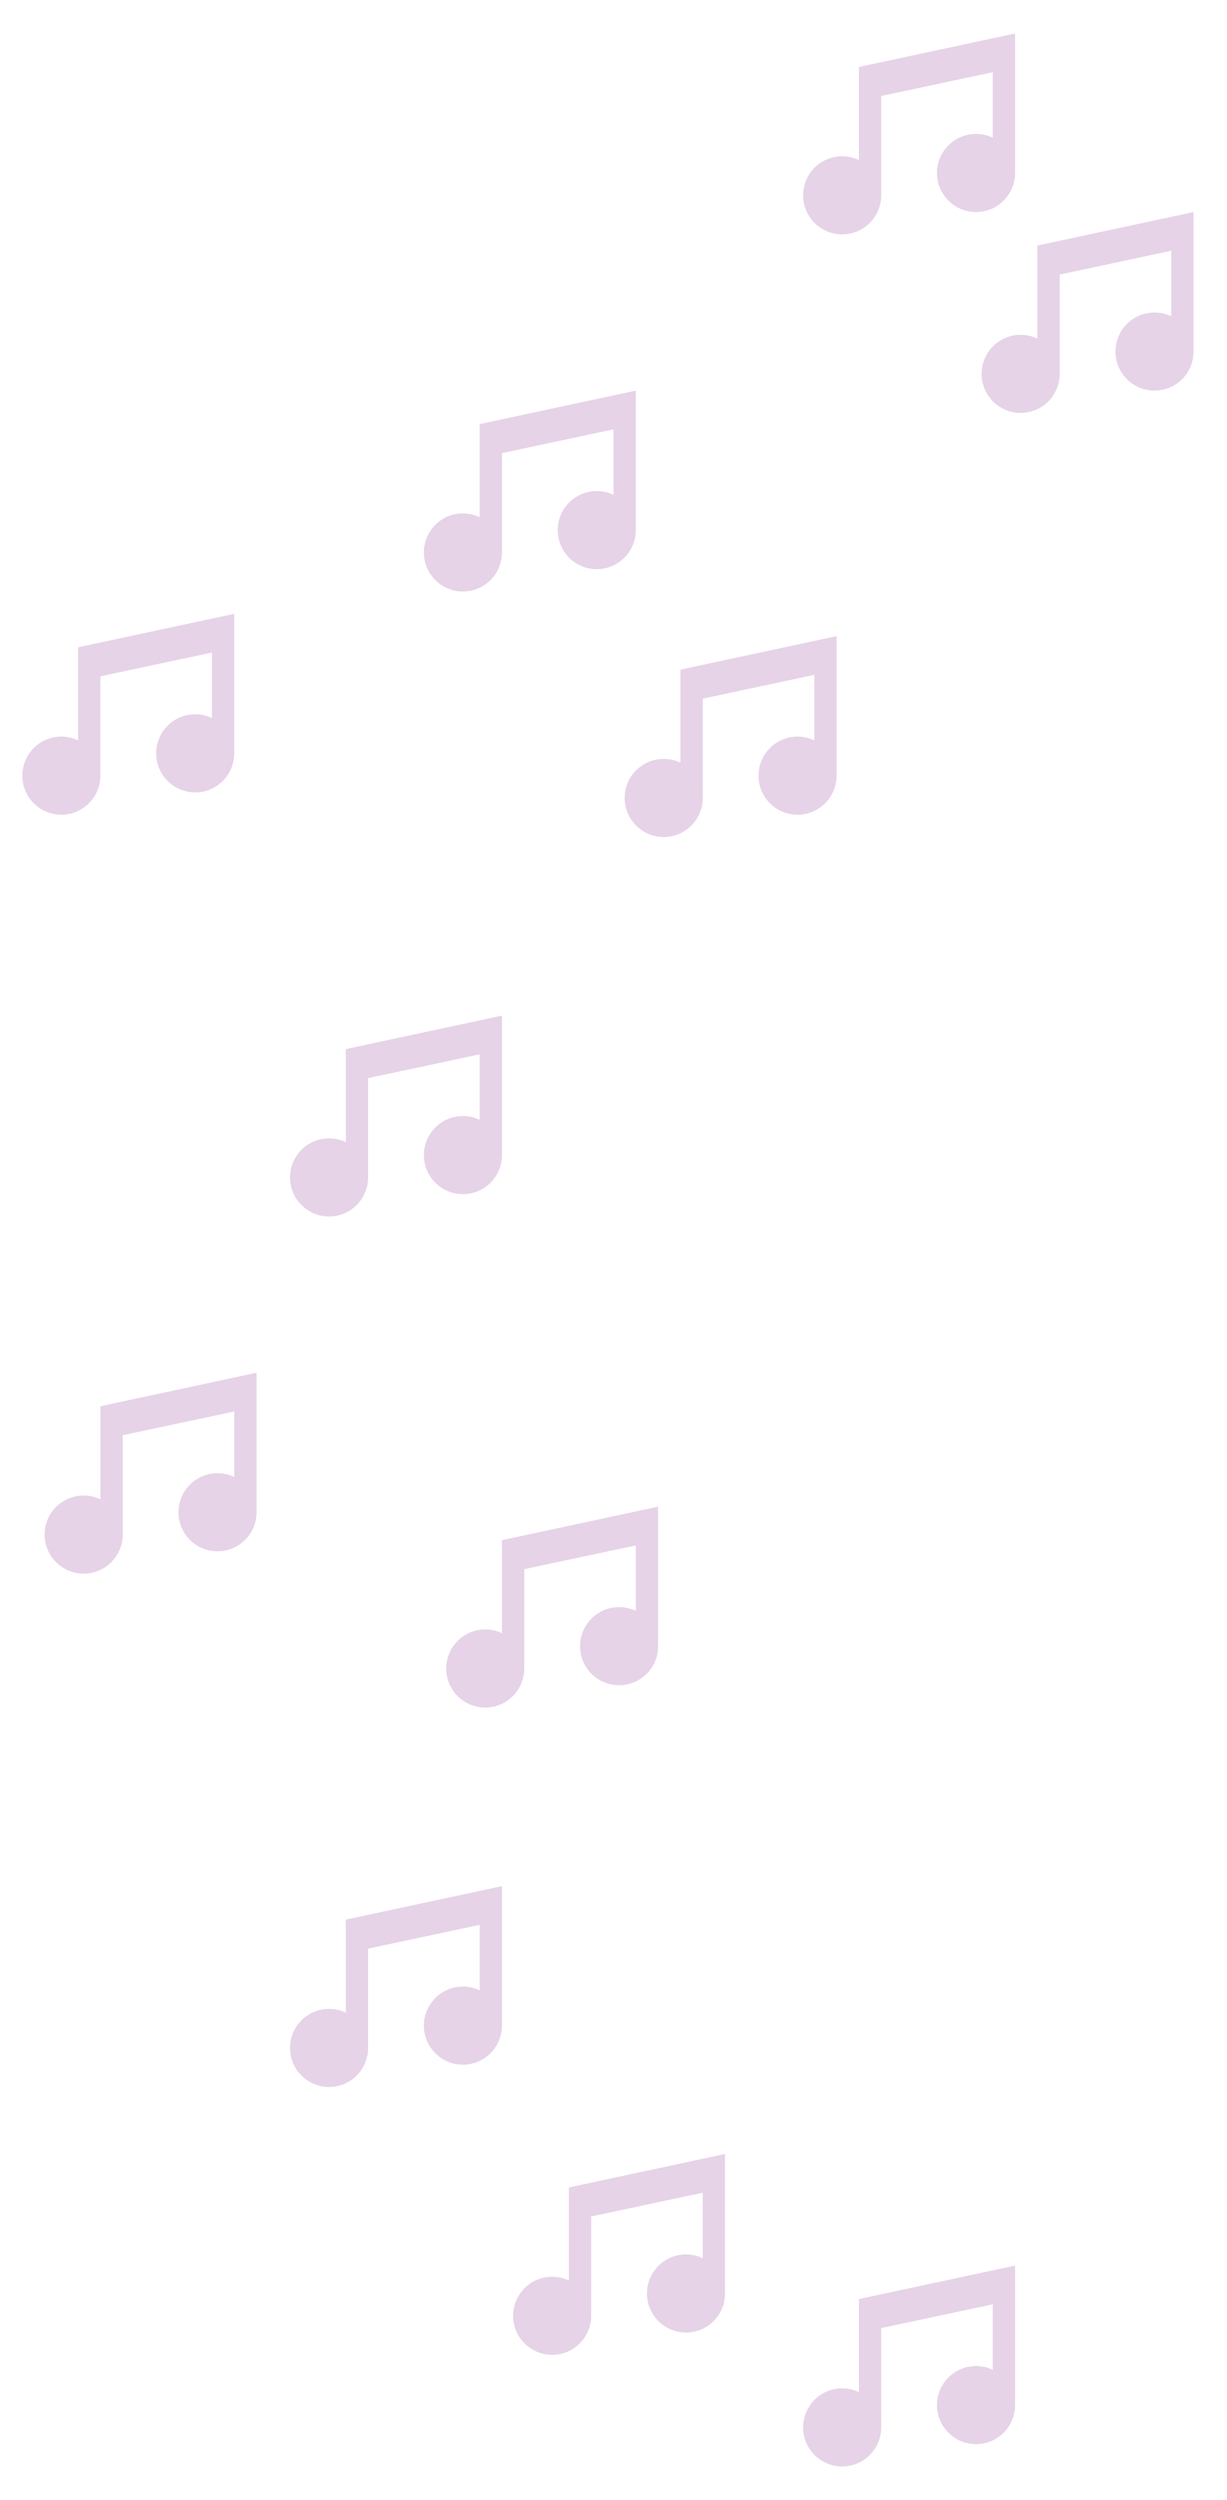 <svg width="55" height="112" viewBox="0 0 55 112" fill="none" xmlns="http://www.w3.org/2000/svg">
<g opacity="0.2">
<path d="M22.5 84.5V90.75C22.5 91.214 22.316 91.659 21.987 91.987C21.659 92.316 21.214 92.5 20.75 92.5C20.286 92.5 19.841 92.316 19.513 91.987C19.184 91.659 19 91.214 19 90.75C19 90.286 19.184 89.841 19.513 89.513C19.841 89.184 20.286 89 20.75 89C21.02 89 21.275 89.06 21.5 89.17V86.235L16.5 87.3V91.75C16.5 92.214 16.316 92.659 15.987 92.987C15.659 93.316 15.214 93.5 14.75 93.5C14.286 93.5 13.841 93.316 13.513 92.987C13.184 92.659 13 92.214 13 91.75C13 91.286 13.184 90.841 13.513 90.513C13.841 90.184 14.286 90 14.75 90C15.02 90 15.275 90.06 15.5 90.17V86L22.5 84.5Z" fill="#802188"/>
</g>
<g opacity="0.2">
<path d="M11.5 61.5V67.75C11.5 68.214 11.316 68.659 10.987 68.987C10.659 69.316 10.214 69.5 9.75 69.5C9.286 69.5 8.841 69.316 8.513 68.987C8.184 68.659 8 68.214 8 67.75C8 67.286 8.184 66.841 8.513 66.513C8.841 66.184 9.286 66 9.75 66C10.02 66 10.275 66.06 10.5 66.17V63.235L5.5 64.3V68.75C5.5 69.214 5.316 69.659 4.987 69.987C4.659 70.316 4.214 70.5 3.75 70.5C3.286 70.5 2.841 70.316 2.513 69.987C2.184 69.659 2 69.214 2 68.75C2 68.286 2.184 67.841 2.513 67.513C2.841 67.184 3.286 67 3.75 67C4.02 67 4.275 67.06 4.5 67.17V63L11.5 61.5Z" fill="#802188"/>
</g>
<g opacity="0.2">
<path d="M22.5 45.5V51.75C22.5 52.214 22.316 52.659 21.987 52.987C21.659 53.316 21.214 53.5 20.75 53.5C20.286 53.5 19.841 53.316 19.513 52.987C19.184 52.659 19 52.214 19 51.75C19 51.286 19.184 50.841 19.513 50.513C19.841 50.184 20.286 50 20.75 50C21.02 50 21.275 50.06 21.5 50.17V47.235L16.5 48.3V52.75C16.5 53.214 16.316 53.659 15.987 53.987C15.659 54.316 15.214 54.5 14.75 54.5C14.286 54.5 13.841 54.316 13.513 53.987C13.184 53.659 13 53.214 13 52.75C13 52.286 13.184 51.841 13.513 51.513C13.841 51.184 14.286 51 14.75 51C15.02 51 15.275 51.06 15.5 51.17V47L22.5 45.5Z" fill="#802188"/>
</g>
<g opacity="0.2">
<path d="M10.5 27.5V33.75C10.5 34.214 10.316 34.659 9.987 34.987C9.659 35.316 9.214 35.5 8.75 35.5C8.286 35.5 7.841 35.316 7.513 34.987C7.184 34.659 7 34.214 7 33.75C7 33.286 7.184 32.841 7.513 32.513C7.841 32.184 8.286 32 8.75 32C9.02 32 9.275 32.06 9.5 32.17V29.235L4.5 30.3V34.75C4.5 35.214 4.316 35.659 3.987 35.987C3.659 36.316 3.214 36.5 2.75 36.5C2.286 36.5 1.841 36.316 1.513 35.987C1.184 35.659 1 35.214 1 34.75C1 34.286 1.184 33.841 1.513 33.513C1.841 33.184 2.286 33 2.75 33C3.02 33 3.275 33.06 3.5 33.17V29L10.5 27.5Z" fill="#802188"/>
</g>
<g opacity="0.2">
<path d="M28.5 17.5V23.75C28.5 24.214 28.316 24.659 27.987 24.987C27.659 25.316 27.214 25.5 26.75 25.5C26.286 25.5 25.841 25.316 25.513 24.987C25.184 24.659 25 24.214 25 23.75C25 23.286 25.184 22.841 25.513 22.513C25.841 22.184 26.286 22 26.75 22C27.02 22 27.275 22.06 27.5 22.17V19.235L22.5 20.3V24.75C22.5 25.214 22.316 25.659 21.987 25.987C21.659 26.316 21.214 26.5 20.75 26.5C20.286 26.5 19.841 26.316 19.513 25.987C19.184 25.659 19 25.214 19 24.75C19 24.286 19.184 23.841 19.513 23.513C19.841 23.184 20.286 23 20.75 23C21.02 23 21.275 23.06 21.5 23.17V19L28.5 17.5Z" fill="#802188"/>
</g>
<g opacity="0.2">
<path d="M53.5 9.5V15.75C53.5 16.214 53.316 16.659 52.987 16.987C52.659 17.316 52.214 17.5 51.75 17.5C51.286 17.5 50.841 17.316 50.513 16.987C50.184 16.659 50 16.214 50 15.75C50 15.286 50.184 14.841 50.513 14.513C50.841 14.184 51.286 14 51.75 14C52.02 14 52.275 14.06 52.5 14.17V11.235L47.5 12.3V16.75C47.5 17.214 47.316 17.659 46.987 17.987C46.659 18.316 46.214 18.5 45.75 18.5C45.286 18.5 44.841 18.316 44.513 17.987C44.184 17.659 44 17.214 44 16.75C44 16.286 44.184 15.841 44.513 15.513C44.841 15.184 45.286 15 45.75 15C46.02 15 46.275 15.06 46.5 15.17V11L53.5 9.5Z" fill="#802188"/>
</g>
<g opacity="0.2">
<path d="M45.5 1.5V7.75C45.5 8.214 45.316 8.659 44.987 8.987C44.659 9.316 44.214 9.5 43.75 9.5C43.286 9.5 42.841 9.316 42.513 8.987C42.184 8.659 42 8.214 42 7.75C42 7.286 42.184 6.841 42.513 6.513C42.841 6.184 43.286 6 43.75 6C44.02 6 44.275 6.06 44.5 6.17V3.235L39.5 4.3V8.75C39.5 9.214 39.316 9.659 38.987 9.987C38.659 10.316 38.214 10.5 37.75 10.5C37.286 10.5 36.841 10.316 36.513 9.987C36.184 9.659 36 9.214 36 8.75C36 8.286 36.184 7.841 36.513 7.513C36.841 7.184 37.286 7 37.75 7C38.02 7 38.275 7.06 38.5 7.17V3L45.5 1.5Z" fill="#802188"/>
</g>
<g opacity="0.2">
<path d="M37.5 28.5V34.75C37.5 35.214 37.316 35.659 36.987 35.987C36.659 36.316 36.214 36.5 35.75 36.5C35.286 36.5 34.841 36.316 34.513 35.987C34.184 35.659 34 35.214 34 34.75C34 34.286 34.184 33.841 34.513 33.513C34.841 33.184 35.286 33 35.75 33C36.02 33 36.275 33.06 36.5 33.17V30.235L31.5 31.3V35.75C31.5 36.214 31.316 36.659 30.987 36.987C30.659 37.316 30.214 37.5 29.75 37.5C29.286 37.5 28.841 37.316 28.513 36.987C28.184 36.659 28 36.214 28 35.75C28 35.286 28.184 34.841 28.513 34.513C28.841 34.184 29.286 34 29.75 34C30.02 34 30.275 34.06 30.5 34.17V30L37.5 28.5Z" fill="#802188"/>
</g>
<g opacity="0.2">
<path d="M29.5 67.5V73.75C29.5 74.214 29.316 74.659 28.987 74.987C28.659 75.316 28.214 75.5 27.75 75.5C27.286 75.5 26.841 75.316 26.513 74.987C26.184 74.659 26 74.214 26 73.75C26 73.286 26.184 72.841 26.513 72.513C26.841 72.184 27.286 72 27.75 72C28.02 72 28.275 72.06 28.5 72.17V69.235L23.5 70.3V74.75C23.5 75.214 23.316 75.659 22.987 75.987C22.659 76.316 22.214 76.5 21.75 76.5C21.286 76.5 20.841 76.316 20.513 75.987C20.184 75.659 20 75.214 20 74.75C20 74.286 20.184 73.841 20.513 73.513C20.841 73.184 21.286 73 21.75 73C22.02 73 22.275 73.06 22.5 73.17V69L29.5 67.5Z" fill="#802188"/>
</g>
<g opacity="0.2">
<path d="M32.5 96.5V102.75C32.5 103.214 32.316 103.659 31.987 103.987C31.659 104.316 31.214 104.5 30.75 104.5C30.286 104.5 29.841 104.316 29.513 103.987C29.184 103.659 29 103.214 29 102.75C29 102.286 29.184 101.841 29.513 101.513C29.841 101.184 30.286 101 30.75 101C31.02 101 31.275 101.06 31.5 101.17V98.235L26.5 99.3V103.75C26.5 104.214 26.316 104.659 25.987 104.987C25.659 105.316 25.214 105.5 24.75 105.5C24.286 105.5 23.841 105.316 23.513 104.987C23.184 104.659 23 104.214 23 103.75C23 103.286 23.184 102.841 23.513 102.513C23.841 102.184 24.286 102 24.75 102C25.02 102 25.275 102.06 25.5 102.17V98L32.5 96.5Z" fill="#802188"/>
</g>
<g opacity="0.2">
<path d="M45.5 101.5V107.75C45.5 108.214 45.316 108.659 44.987 108.987C44.659 109.316 44.214 109.5 43.75 109.5C43.286 109.5 42.841 109.316 42.513 108.987C42.184 108.659 42 108.214 42 107.75C42 107.286 42.184 106.841 42.513 106.513C42.841 106.184 43.286 106 43.75 106C44.02 106 44.275 106.06 44.5 106.17V103.235L39.5 104.3V108.75C39.5 109.214 39.316 109.659 38.987 109.987C38.659 110.316 38.214 110.5 37.75 110.5C37.286 110.5 36.841 110.316 36.513 109.987C36.184 109.659 36 109.214 36 108.75C36 108.286 36.184 107.841 36.513 107.513C36.841 107.184 37.286 107 37.75 107C38.02 107 38.275 107.06 38.5 107.17V103L45.5 101.5Z" fill="#802188"/>
</g>
</svg>
